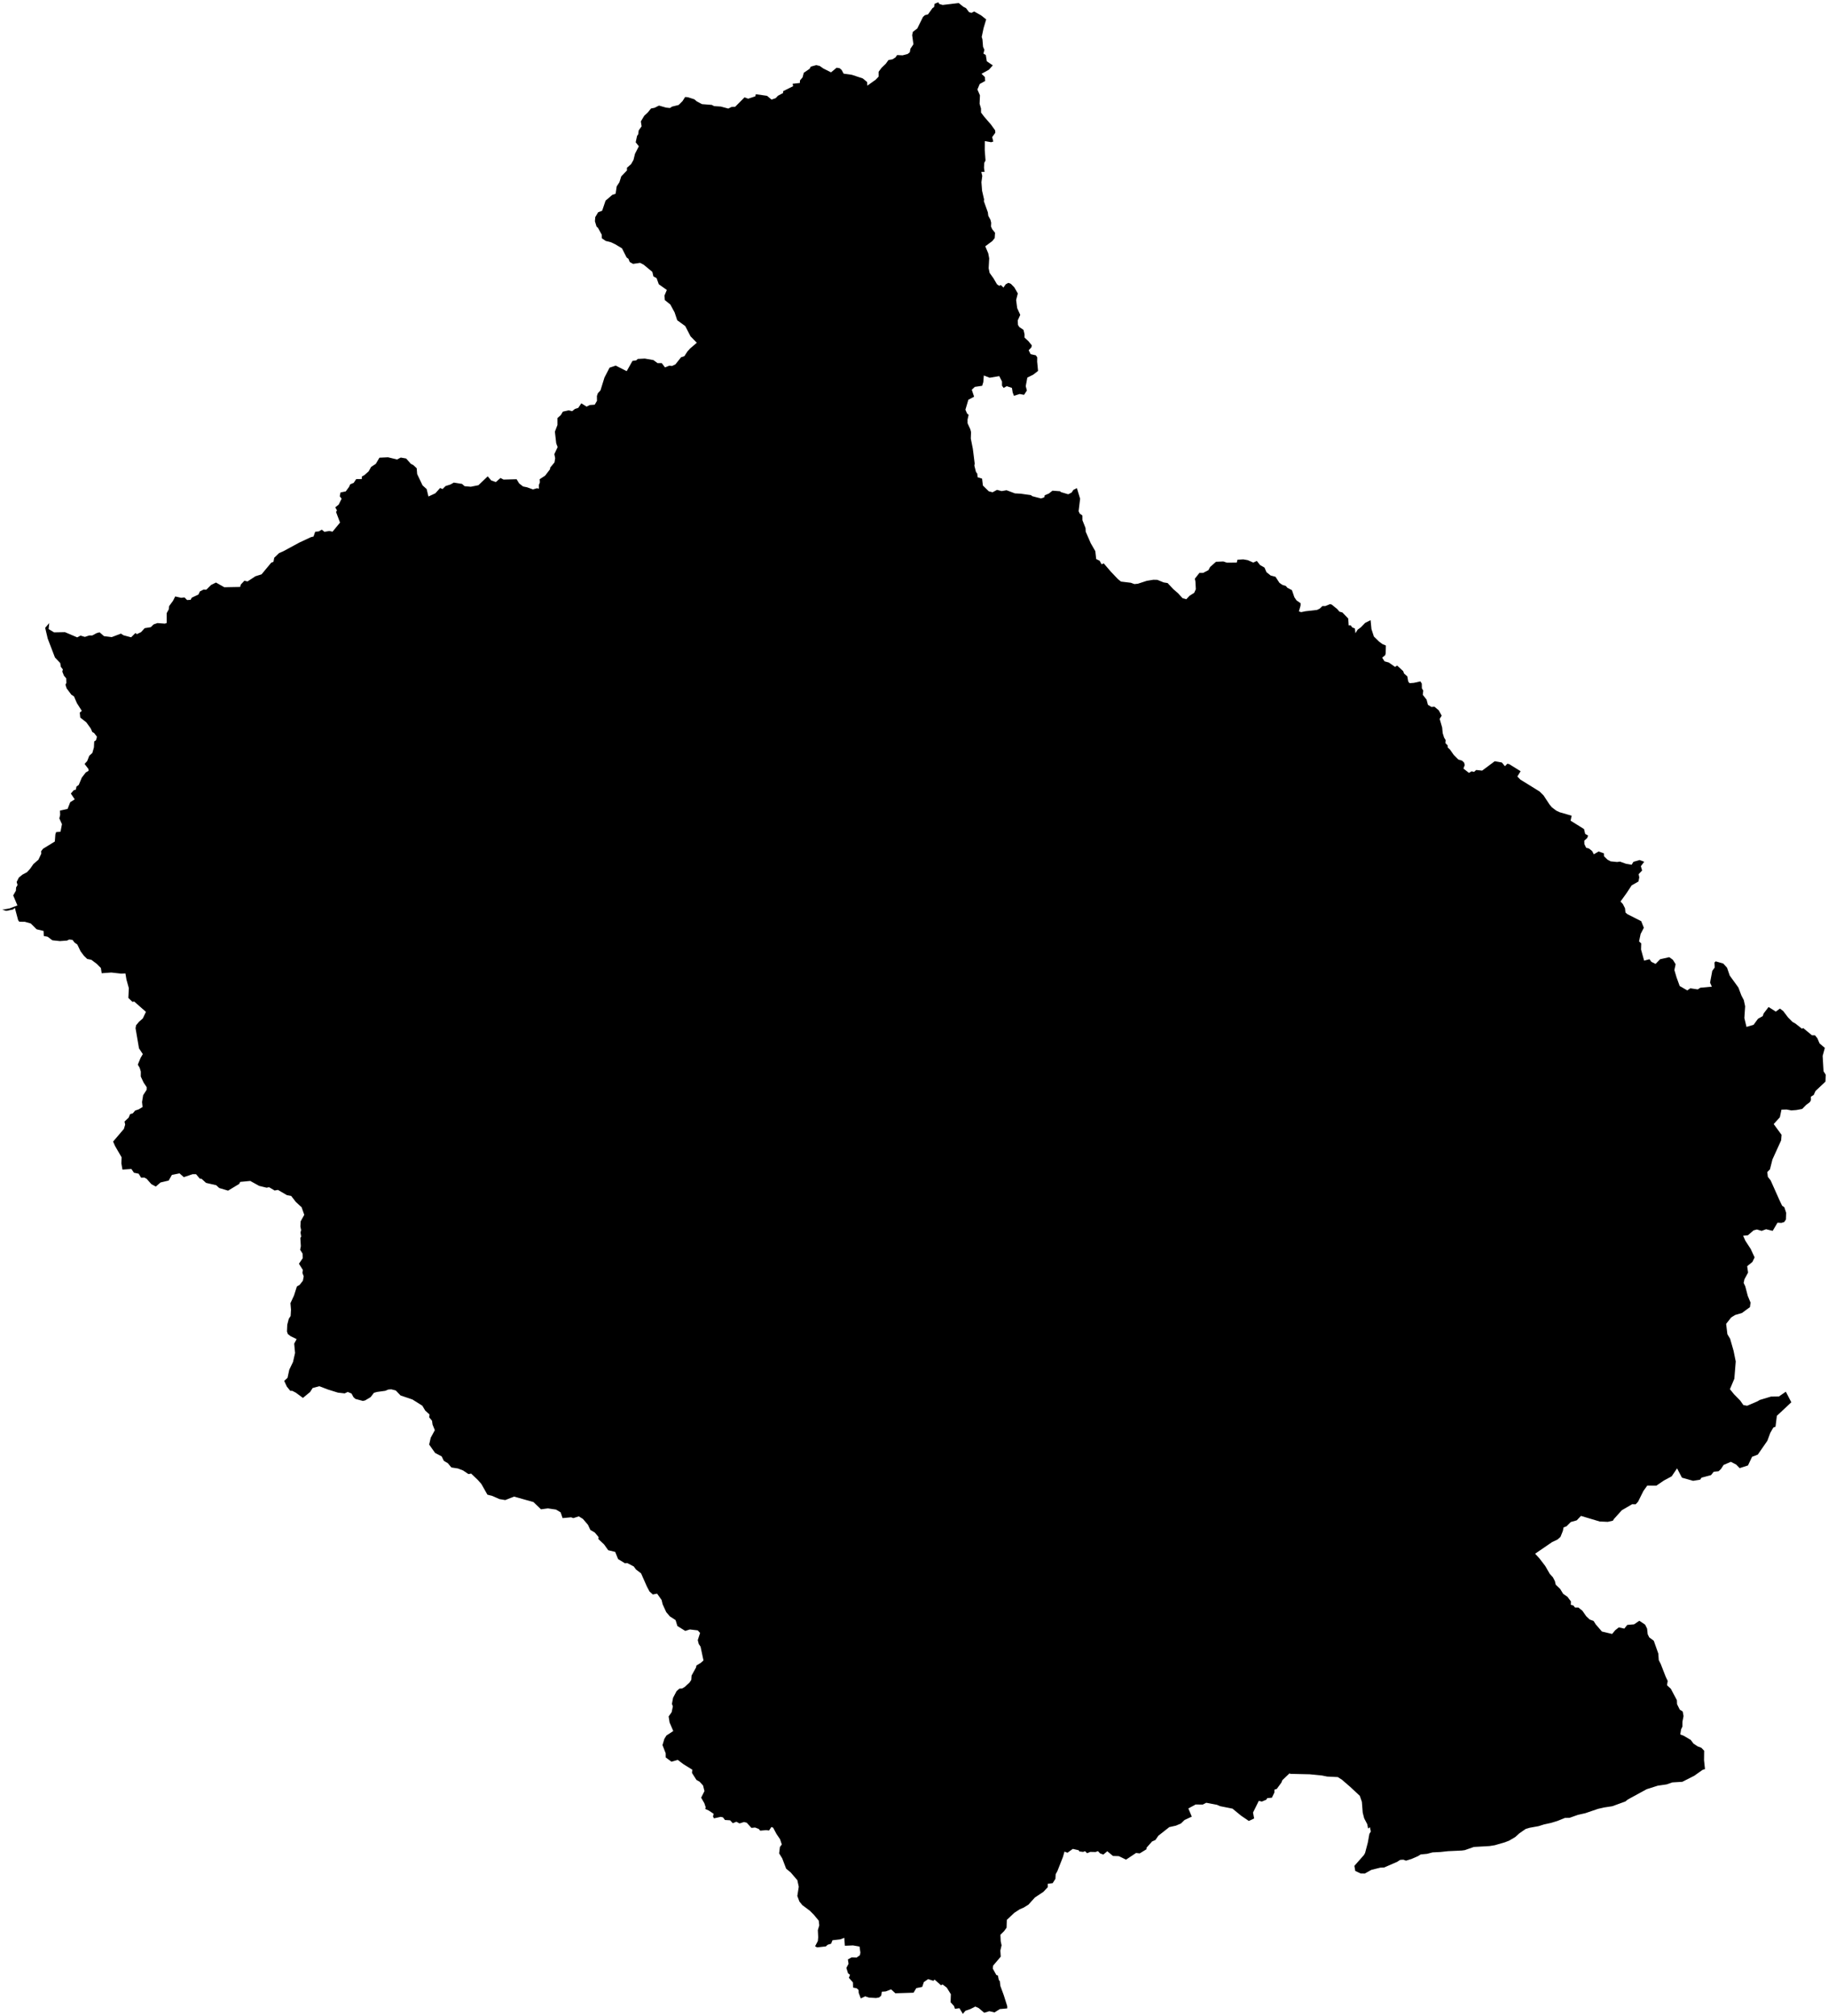 <?xml version="1.0"?>
<svg xmlns="http://www.w3.org/2000/svg" version="1.2" baseProfile="tiny" width="800" height="882" viewBox="0 0 800 882" stroke-linecap="round" stroke-linejoin="round">
<g id="sigung">
<path d="M 426.35 5.03 429.34 6.71 431.59 8.49 430.46 12.26 429.63 16.17 429.95 17.2 430.22 20.48 430.8 21.78 430.39 23.46 431.42 24.06 431.87 26.83 434.48 28.59 432.82 30.47 429.55 32.29 431.01 33.69 431.15 35.43 428.77 36.73 427.75 39.15 428.86 41.7 428.71 45.4 429.32 47.46 429.34 49.25 430.75 51.1 433.7 54.51 435.53 57.05 435.58 58.09 434.21 59.98 434.7 61.93 433.76 62.21 430.99 61.72 430.96 65.69 431.3 70.21 430.73 71.29 430.63 73.42 430.88 75.19 429.46 75.21 429.88 76.96 429.51 79.69 429.79 83.42 430.68 87.28 430.57 88.01 432.32 92.88 432.51 94.4 433.46 96.15 433.78 97.42 433.7 99.11 434.23 100.28 435.47 101.82 435.32 104.15 434.28 105.45 431.19 107.74 432.5 110.83 432.91 113.02 432.67 117.34 433.09 119.38 434.77 121.72 436.32 124.37 437.31 125.04 438 124.7 439.15 125.79 440.13 124.37 441.28 123.73 442.41 124.18 443.91 125.71 445.43 128.37 444.7 131.24 445.15 134.76 446.5 137.75 445.39 140.2 445.51 142.15 446.11 143.09 447.93 144.32 448.38 146.24 448.37 147.67 450.06 149.23 451.56 151.09 451.37 151.96 450.18 153.23 451.03 154.92 453.32 155.43 453.93 156.32 453.9 158.21 454.29 162.26 452.15 163.92 449.6 165.18 448.9 168.92 449.4 170.84 448.16 172.72 446.24 172.36 443.74 173.14 443.18 171.69 442.86 169.7 440.59 168.93 439.24 169.7 438.51 168.72 438.52 166.91 437.31 164.54 433.09 165.25 430.56 164.25 430.33 167.16 429.84 168.76 426.62 169.24 425.29 170.51 426.31 173.54 423.79 174.88 422.5 179.23 423.23 180.91 423.91 181.47 423.43 183.57 423.45 185.17 424.66 187.82 424.96 189.03 424.86 191.85 425.76 196.37 426.56 202.77 426.42 203.7 427.11 206.43 427.69 207.22 427.83 208.77 429.79 209.38 430.15 212.4 432.73 214.93 434.4 215.35 436.32 214.3 438.37 214.84 440.49 214.46 444.19 215.84 446.71 215.97 451.26 216.63 451.66 217.03 455.58 218.06 457.05 217.53 457.19 216.66 458.99 215.93 460.6 214.66 463.9 214.9 464.34 215.29 467.51 216.23 469 215.46 469.76 214.31 471.29 213.53 472.7 218.18 472.04 223.64 472.5 224.64 473.7 225.52 473.71 227.57 475.06 230.97 475.14 232.57 477.35 237.64 479.35 241.12 479.73 244.56 481.24 245.31 482.09 246.87 483.03 246.45 486.1 250.03 489.24 253.34 490.59 254.42 494.91 254.94 496.44 255.51 498 255.35 501.86 254.09 504.75 253.62 506.49 253.66 509.27 254.79 511 255.07 513.49 257.74 515.5 259.47 517.52 261.67 519.17 262.14 520.59 260.62 522.64 259.32 523.34 257.75 523.16 254.39 522.91 253.16 524.91 250.62 526.54 250.62 528.86 249.41 529.59 248.03 532.17 245.76 535.37 245.62 536.94 246.15 541.24 246.12 541.57 244.85 544.1 244.7 546.05 245.04 548.47 246.1 550.04 245.4 551.44 247.18 553.39 248.29 554.25 250.3 556.08 251.76 558.21 252.32 559.92 254.96 561.22 255.86 562.74 256.35 563.39 257.12 565.4 258.17 566.47 261.28 567.4 262.64 569.2 263.9 569.16 264.97 568.45 267.46 569.43 267.79 571.32 267.4 576.38 266.82 577.56 266.25 578.73 265.12 579.97 265.14 582.06 264.29 582.79 264.47 585.23 266.45 586.21 267.59 587.48 267.93 590.04 270.59 590.23 273.59 591.06 273.53 591.87 274.53 592.94 274.91 593.19 277.02 594.14 275.47 595.53 274.46 597.44 272.49 599.82 271.29 600.2 275.2 601.26 278.45 603.54 280.68 605.02 281.77 606.51 282.4 606.43 285.87 606.19 286.64 604.89 287.71 605.93 289.31 607.81 289.83 610.54 291.75 611.43 291.15 614.08 293.59 614.46 294.63 615.9 295.9 616.28 298.11 616.86 298.86 618.75 298.73 621.63 298.09 622.23 299.08 622.27 301.13 622.87 302.09 622.66 303.95 624.33 306.07 624.92 308.33 626.44 309.27 627.77 309.16 629.65 310.73 630.94 313.08 630.05 314.49 631.14 318.24 631.37 320.7 631.98 322.64 632.66 323.77 632.55 325.05 633.55 326.09 633.59 327 634.59 327.93 636.2 330.24 638.21 332.26 639.85 332.75 640.73 333.58 641.04 334.66 640.45 336.21 642.86 338.11 644.02 337.43 645.11 337.67 646.03 336.84 648.64 337.12 654.15 333.01 657.27 333.57 658.61 335.19 659.67 334.11 660.48 334.28 665.48 337.38 664.05 339.69 665.37 341.04 673.8 346.26 675.53 347.98 678.1 351.9 679.16 353.17 681.06 354.62 682.6 355.33 687.81 356.84 687.34 359.01 693.23 362.68 693.73 364.79 695.01 365.53 694.62 366.58 693.34 367.78 693.38 369.24 694.16 370.88 695.38 371.19 696.76 372.28 697.51 373.72 699.61 372.49 701.92 373.3 701.97 374.58 703.49 376.06 704.85 376.8 707.66 377.09 708.99 376.93 711.57 377.86 714.07 378.29 714.84 377.02 717.52 376.23 719.58 376.98 718.1 378.92 718.65 380.82 717.13 382.41 717.41 383.82 717.05 385.62 714.07 387.32 711.86 390.68 709.2 394.37 710.22 395.48 711.16 397.32 711.36 399.16 712.18 399.9 718.26 402.99 719.4 405.86 718 408.57 717.31 411.83 718.26 412.69 718.18 415.37 719.53 420.24 721.88 419.63 722.7 420.76 724.53 421.68 726.55 419.62 730.54 418.73 732.11 419.87 733.31 421.8 732.77 424.34 733.71 427.53 735.09 431.34 738.42 433.27 739.76 432.34 743 432.83 744.11 432.1 749.17 431.63 748.39 429.86 749.36 424.7 750.43 423.23 750.3 421.06 750.87 420.56 754.17 421.52 755.83 423.36 756.99 426.77 760.78 432 762.12 435.53 763.15 437.49 763.74 440.22 763.4 445.35 764.33 449.23 767.43 448.32 769.36 445.68 771.43 444.51 771.84 443.34 774 440.53 777.16 442.54 778.96 441.21 780.43 442.33 782.47 445.03 784.45 447.05 785.69 447.73 788.63 450.04 789.12 449.71 792.97 452.89 794.32 452.92 795.35 454.21 796.33 456.48 798.62 458.42 797.66 461.92 798.05 468.63 799 470.14 798.89 473.16 794.53 477.27 793.74 479.01 792.51 479.75 792.51 481.34 792.05 482.15 790.46 483.33 788.71 485.12 786.08 485.61 783.92 485.76 781.92 485.37 779.63 485.43 778.94 488.74 776.24 491.74 779.68 496.45 779.49 498.86 775.68 507.23 774.6 511.53 773.43 512.72 773.68 514.83 774.91 516.4 778.72 524.93 779.91 527.44 780.89 528.12 781.69 530.54 781.59 533.49 780.85 534.58 779.61 534.96 777.91 534.87 775.79 538.45 772.9 537.73 770.96 538.46 768.89 537.84 767.45 538.22 764.94 540.39 762.86 540.59 763.83 542.77 766.17 546.37 767.88 550.05 766.91 552.06 764.63 553.91 765.02 556.71 763.43 559.63 763.09 561.23 763.8 562.73 764.89 566.91 766.1 569.83 765.84 571.81 762.37 574.37 759.34 575.26 757.64 576.32 755.42 579.14 755.97 583.67 757.17 585.68 758.67 590.91 759.62 595.59 759.01 603.14 757.08 607.72 758.88 609.94 761.59 612.71 762.95 614.65 764.61 614.96 769.07 613.05 770.15 612.42 775.05 610.95 778.52 610.9 781.54 608.82 783.95 613.44 777.62 619.36 777.03 624.13 776.07 624.5 774.72 626.86 773.47 630.27 769.27 636.33 766.77 637.3 764.98 641.07 761.33 642.25 759.82 640.7 757.49 639.49 754.3 640.86 753.17 642.62 752.11 643.62 749.99 643.83 748.8 645.31 744.64 646.42 744.02 647.32 740.96 647.8 736.08 646.42 733.95 642.35 731.59 645.83 728.15 647.69 724.86 649.93 720.9 649.89 719.21 652.25 716.87 656.95 715.82 658.07 714.28 658.03 709.73 660.7 706.31 664.51 705.87 665.23 703.62 665.75 700.07 665.59 691.89 663.15 690.04 665.09 687.44 665.82 685.6 667.67 684.27 668.19 683.97 669.7 682.92 672.33 681.65 673.47 679.29 674.58 671.83 679.69 673.71 681.74 676.25 685.05 678.23 688.49 679.62 690.02 680.48 691.69 680.85 693.25 682.8 695.11 684.09 697.23 685.98 698.54 687.48 700.53 687.46 702.07 688.55 702.33 689.29 703.24 690.74 703.22 692.49 704.6 694.18 707.03 695.69 708.47 697.41 709.1 698.38 710.63 701.06 713.73 705.52 714.79 706.89 713.15 708.45 711.92 710.85 712.45 712.15 710.84 715.14 710.58 717.43 709.02 719.98 710.73 720.83 712.47 721.09 714.91 721.76 716.28 723.76 717.77 725.74 723.38 725.94 726.23 726.79 727.9 728.98 733.53 729.85 735.33 729.54 737.23 731.21 738.76 733.87 743.78 733.94 745.51 735.12 747.89 736.42 748.73 736.78 750.72 736.3 753.19 736.28 755.33 735.7 756.53 735.35 758.74 736.84 759.32 739.93 761.15 741.14 762.76 742.93 763.96 744.57 764.58 745.8 765.87 745.75 770.04 746.16 773.91 745.06 774.28 741.46 776.83 736.25 779.47 731.85 779.74 729.39 780.6 725.49 781.17 720.66 782.7 712.37 787.22 711.33 788.07 705.61 790.15 701.99 790.7 699.33 791.31 693.79 793.2 690.56 793.92 686.89 795.23 684.87 795.27 681.6 796.59 678.89 797.42 675.67 798.13 673.33 798.87 669.44 799.57 667.68 800.1 664.92 802.01 663.16 803.61 660.47 805.2 658.57 805.94 654.14 807.22 651.87 807.58 645.02 807.97 641.06 809.36 639.74 809.54 633.72 809.82 630.38 810.18 626.92 810.35 624.55 810.98 621.77 811.24 620.5 812.02 617.73 813.22 615.33 813.97 614.15 813.54 612.78 813.62 611.45 814.48 605.73 816.96 604.09 817.02 600.14 818 597.29 819.6 595.48 819.58 593.11 818.46 592.73 816.24 596.92 811.49 597.41 810.6 598.6 806.09 599.29 802.26 599.91 801.24 599.55 799.35 598.73 799.89 598.36 798.01 597.01 795.43 596.38 792.98 596.01 788.24 595.1 785.6 590.89 781.68 587.27 778.55 585.49 777.41 580.78 777.17 578.53 776.71 573.16 776.18 564.77 775.99 564.33 775.78 561.2 778.75 560.8 779.79 558.78 782.56 557.73 782.92 557.72 784.16 556.63 786.42 554.57 786.61 554.2 787.29 552.25 788.11 550.89 787.81 548.37 792.92 548.86 795.51 546.54 796.6 543.14 794.29 539.39 791.21 533.97 790.13 532.57 789.53 527.92 788.64 526.37 789.43 523.26 789.39 520.07 791.12 521.57 794.71 518.42 796.15 516.83 797.71 514.6 798.65 511.73 799.29 506.94 803.06 505.67 804.91 504.18 805.58 501.79 808.28 501.69 809.01 498.78 810.79 497.18 810.6 492.8 813.52 489.64 811.99 487.08 811.91 484.59 809.85 482.86 811.3 481.44 810.79 480.51 809.8 479.45 810.18 477.16 810.13 475.75 810.71 474.86 809.82 474.01 810.14 472.32 809.93 472.11 809.42 469.49 808.82 467.17 810.5 465.86 809.99 465.18 812.36 462.77 818.49 462 819.92 461.89 821.91 460.68 823.81 458.54 824.07 458.55 825.57 456.62 827.61 452.89 830.1 450.05 833.24 447.88 834.55 446.25 835.25 443.9 836.78 440.62 839.89 440.51 843.3 439.4 844.83 437.82 846.38 437.95 849.24 438.33 850.99 437.79 853.3 437.96 855.96 434.63 859.88 434.46 861.14 436.04 864 436.71 864.21 437.15 866.29 437.54 866.57 437.79 868.75 439.31 872.9 440.8 877.62 440.8 878.6 437.57 878.89 435.24 880.35 432.97 879.81 430.73 880.5 428.32 878.46 426.84 877.79 424.68 878.88 422.48 879.65 421.39 881 419.88 878.52 417.91 878.78 417.52 877.57 416.01 875.9 416.13 872.4 414.36 869.54 412.52 868.12 411.82 868.47 408.98 865.98 408.48 866.53 406.18 865.79 404.31 867.08 403.6 869.2 401 869.73 399.8 871.73 391.84 871.98 389.98 870.27 387.63 871.17 385.92 871.3 385.65 873.01 384.72 873.82 383.37 874.06 380.29 873.87 378.64 873.32 376.72 874.23 375.81 871.84 375.73 870.5 374.9 869.78 373.36 869.49 373.28 867.23 371.5 865.22 372 863.91 371.13 863.25 370.4 860.88 371.35 859.1 371.07 857.17 372.72 856.27 374.88 856.36 376.34 855.31 376.54 854.14 376.16 851.54 373.3 851.04 369.75 851.19 369.49 847.71 367.73 848.39 364.33 848.78 363.73 850.29 362.22 850.76 361.39 851.48 357.62 851.9 356.71 851.43 357.92 849.12 358.07 847.45 357.92 844.36 358.54 842.28 358.32 840.23 356.2 837.66 354.44 835.89 351.11 833.4 349.85 831.84 348.94 829.42 349.57 825.37 348.95 822.52 346.06 819.14 344.05 817.48 342.33 812.97 340.98 810.78 341.32 807.97 342.15 806.89 341.39 804.61 339.83 802.3 338.35 799.54 337.59 799.23 336.57 800.77 335.26 800.61 332.7 800.85 332.03 800.08 330.46 799.47 328.85 799.63 326.79 797.36 325.59 797.07 323.64 797.68 322.26 796.94 320.7 797.58 319.52 796.31 317.26 796.17 316.43 795.05 315.46 794.8 312.46 795.45 312.04 794.69 312.3 793.45 310.18 792.04 308.62 791.33 308.85 790.65 308.26 788.87 306.85 786.41 308.3 783.52 307.67 781.05 306.17 779.43 304.78 778.64 302.84 775.59 302.97 774.17 299.12 771.78 296.62 769.89 293.85 770.68 291.34 768.8 291.33 766.99 289.93 763.4 290.75 760.68 291.67 759.2 294.65 757.26 293.04 753.53 292.62 750.89 293.94 749.01 294.47 746.47 294.06 745.39 294.56 742.72 296.09 739.81 297.33 738.71 298.5 738.65 299.67 737.97 301.78 736.03 302.53 734.87 302.65 733 304.61 729.46 304.79 728.58 306.69 727.43 307.87 726.39 306.58 720.33 305.8 719.19 305.37 717.48 306.38 714.36 305.37 713.23 301.9 712.82 299.89 713.46 296.45 711.32 295.66 708.73 293.16 707.11 291.57 705.24 290 701.83 289.54 699.92 287.57 697.15 285.7 697.52 284.25 696.21 283.11 694.06 280.56 688.29 278.34 686.6 277.35 685.26 274.52 683.78 273.48 683.86 270.49 682.03 269.24 678.9 266.18 678.16 264.37 675.63 261.87 673.27 261.96 672.39 260.31 670.43 258.36 669.28 257.32 667.05 255.09 664.45 253.29 663.35 250.89 664.12 249.95 663.76 246.21 664.11 245.36 661.6 243.34 660.39 239.79 659.86 236.76 660.26 233.45 657.09 224.97 654.7 221.12 656.22 218.56 655.79 215.48 654.43 213.31 653.86 210.64 649.14 209.08 647.39 206.18 644.63 205.03 644.86 202.65 643.27 200.44 642.41 197.53 641.95 196 640.1 194.23 639.05 193.29 637.12 190.41 635.6 187.82 631.94 188.5 628.95 190.3 625.64 189.31 623.22 189.06 621.5 187.85 620.06 187.97 618.76 186.13 617.12 184.81 614.93 180.48 612.21 175.3 610.46 173.19 608.27 171.29 607.78 169.98 607.85 168.62 608.42 164.98 608.92 163.65 609.3 162.19 611.19 159.78 612.63 158.8 612.85 155.52 611.96 154.69 611.19 153.85 609.63 152.2 608.92 150.83 609.55 147.89 609.22 143.44 607.83 139.77 606.42 136.83 607.2 135.7 608.96 132.57 611.53 129.45 609.23 127.89 608.42 127.03 608.42 125.54 606.6 124.37 604.08 125.83 602.76 126.6 599.19 128.23 595.81 129.13 591.87 128.75 587.79 129.82 585.82 127.22 584.55 125.98 583.61 125.59 582.48 125.72 579.51 126.39 576.91 127.19 575.7 127.35 572.94 127.11 570.08 128.66 566.76 129.93 562.78 131.14 562.07 132.55 560.28 132.92 558.36 132.34 556.81 132.56 555.58 130.83 552.84 132.49 550.4 132.41 548.38 131.36 546.73 131.66 545.16 131.44 541.62 131.8 540.91 131.52 539.19 131.78 538.08 131.46 536.57 131.58 534.28 133.16 531.44 132 528.14 129.48 525.81 127.42 523.17 125.56 522.83 121.64 520.54 120.19 520.8 117.76 519.36 116.68 519.57 113.4 518.77 109.51 516.61 105.13 517.03 104.69 517.91 99.82 520.86 95.95 519.71 94.61 518.48 90.18 517.47 88.19 515.66 87.47 515.65 85.8 513.67 84.29 513.66 80.44 514.96 78.57 513.29 75.22 513.98 73.83 516.44 70.26 517.28 68.19 519.07 66.24 518.02 64.18 515.68 63.1 515.13 61.76 515.2 60.68 513.44 58.62 513.02 57.5 511.38 53.59 511.65 53.12 508.95 53.22 506.28 50.33 501.3 49.5 499.39 54.23 493.84 54.78 491.97 54.5 490.62 56.3 488.93 56.94 487.38 58.14 487.03 59.13 485.83 60.66 485.32 62.39 484.28 62.16 482.08 62.65 479.09 64.17 476.76 64.19 475.58 62.86 473.6 61.61 470.94 61.63 468.78 61.13 467.12 60.31 465.74 61.53 462.78 62.5 461.13 60.83 458.61 59.32 449.79 59.56 448.51 60.82 447 62.49 445.54 63.87 442.65 58.73 438.13 57.96 438.27 56.17 436.56 56.38 432.28 55.33 428.48 54.89 425.83 53.04 425.93 48.7 425.44 44.51 425.75 44.14 423.45 42.33 421.64 39.97 419.87 38.16 419.5 36.77 418.16 35.26 416.15 33.84 413.2 32.61 412.32 31.73 411.16 30.29 411 29.34 411.46 26.23 411.69 22.92 411.34 20.85 409.79 19.16 409.47 19.07 407.25 16.02 406.52 13.48 403.99 10.88 403.25 8.42 403.22 7.94 402.55 6.49 397.13 5.72 397.86 2.76 398.48 1 397.96 4.19 397.4 7.62 396.1 5.78 391.71 6.95 389.66 7.05 388.21 7.68 387.16 7.29 385.83 8.22 383.94 9.78 382.64 11.8 381.56 13.12 380.14 14.63 377.98 16.82 376.08 18.06 373.46 18 372.38 18.84 371.29 23.99 368.13 24.23 365 24.56 364.01 26.48 363.86 27.12 360.54 25.97 358.05 26.33 356.45 26.24 354.61 29.58 353.86 30.73 350.94 32.71 349.68 31 347.15 32.26 345.7 33.19 345.43 33.47 344.08 34.46 343.38 35.81 340.16 37.53 337.93 38.73 337.24 38.7 336.4 37.02 334.2 38.16 332.94 39.06 330.62 40.42 329.38 41.11 326.94 41.23 324.36 42.01 323.84 42.43 322.28 41.2 320.68 40.42 320.26 39.69 318.64 37.77 315.99 35.12 313.91 34.91 311.71 35.81 310.99 33.65 307.59 32.38 304.64 31.21 303.88 29.16 301.14 28.65 299.52 29.04 298.8 28.98 296.75 27.99 295.6 27.27 293.8 27.51 292.83 26.63 291.72 26.36 290.06 24.05 287.63 20.89 279.38 19.77 274.65 21.55 272.57 21.28 275.19 23.65 276.64 28.44 276.55 33.8 278.83 35.24 278.05 37.14 278.62 39.06 277.99 40.39 277.99 42.28 276.97 43.58 276.61 45.5 278.29 48.9 278.71 52.93 277.18 54.02 277.9 57.39 278.8 59.28 276.91 59.89 277.42 61.75 276.52 63.32 274.8 65.96 274.38 67.26 273.14 68.91 272.57 72.13 272.81 72.94 272.54 72.94 268.24 73.85 266.58 74.03 265.13 75.74 262.79 76.68 260.92 79.32 261.52 80.74 261.34 81.88 262.49 83.42 262.39 83.93 261.46 86.85 260.08 87.48 258.72 89.04 257.94 90.28 257.97 92.38 255.89 94.52 254.84 98.16 256.89 105.08 256.76 105.44 255.65 106.95 254.05 108.33 254.36 111.76 252.1 114.47 251.25 118.71 246.14 119.68 245.78 120.01 244 122.15 241.95 124.01 241.14 131.08 237.31 136.05 235 137.22 234.7 137.94 232.62 139.51 232.47 140.83 231.71 141.98 232.65 144.14 232.29 145.53 232.59 148.81 228.61 147.06 223.95 147.48 223.31 146.73 221.93 148.23 220.73 149.5 218.17 148.69 217.08 149.02 215.43 151.3 214.98 152.75 213.02 153.26 211.87 154.79 211.24 155.88 209.59 158.35 209.56 158.35 208.47 159.49 207.84 161.35 206.18 162.41 204.26 164.48 202.9 166.05 200.22 169.81 200.04 173.78 201.01 175.38 200.16 177.75 200.58 179.77 202.87 180.91 203.47 182.36 204.83 182.57 207.39 184.92 212.33 186.72 213.95 187.5 217.2 190.54 215.79 192.62 213.47 193.67 213.95 195 212.63 197.1 211.96 198.61 211.12 202.19 211.69 203.33 212.69 206.04 212.93 209.38 212.26 213.44 208.38 214.98 210.19 217 210.88 219.04 209.1 220.37 209.8 226.08 209.65 227.2 211.48 228.91 212.81 230.66 213.17 233.24 214.1 234.99 213.59 235.86 213.77 235.83 212.17 236.28 211 236.19 209.64 238.57 208.08 240.71 205.28 240.8 204.53 242.66 202.3 242.96 200.46 242.6 198.66 244.05 195.58 243.42 193.93 242.84 188.84 243.96 185.92 243.96 182.88 245.43 181.59 246.33 180.08 248.8 179.51 250.4 179.87 251.6 178.91 253.08 178.42 254.4 176.44 256.72 177.88 258.1 177.19 260.27 177.04 261.26 175.35 261.23 173.22 261.65 172.01 262.79 170.78 264.54 165.15 266.77 160.84 269.47 159.94 274.26 162.38 276.79 157.89 278.44 157.65 279.13 157.02 282.2 156.87 285.97 157.53 287.77 158.85 289.61 158.85 291.02 160.72 292.92 159.97 294.1 160.11 295.59 159.4 298.06 156.29 299.51 155.81 300.83 153.77 302 152.47 304.95 149.94 302.21 147.14 299.9 142.66 296.38 140.1 295.23 136.66 293.37 133.23 290.96 131.28 290.78 129.35 291.83 126.85 288.31 124.35 287.35 121.67 285.96 120.92 285.48 118.93 281.66 115.77 280.16 114.99 277.06 115.44 275.58 114.6 275.04 113.24 274.23 112.64 272.21 108.64 269.29 106.89 267.43 105.99 265.05 105.38 263.4 104.24 263.34 102.67 261.71 99.69 261.08 99.15 260.36 96.8 260.51 94.97 261.77 92.86 263.52 92.2 265.02 87.77 267.94 85.27 269.41 84.76 269.89 81.54 271.07 79.73 271.88 77.17 274.38 74.55 274.38 73.38 276.21 71.78 277.24 69.95 277.9 67.27 279.58 63.99 278.2 62.24 278.8 59.47 279.31 58.72 279.52 57.06 280.79 55.26 280.46 53.12 281.96 50.62 283.5 49.2 284.91 47.46 286.45 47.16 288.4 46.19 291.47 47.07 293.19 47.25 294.12 46.64 297.01 45.92 298.69 44.24 299.84 42.43 301.1 42.55 303.9 43.45 304.86 44.3 307.21 45.56 311.51 45.89 312.53 46.43 315.42 46.61 318.73 47.49 320.15 46.79 321.71 46.73 325.84 42.58 327.43 43.18 330.56 42.13 330.77 41.22 335.68 41.92 337.66 43.57 339.47 42.94 340.46 41.89 342.72 40.68 342.75 39.87 347.11 37.7 346.87 36.65 350.06 36.29 350.09 35.2 351.23 33.85 351.77 31.83 354.3 30.11 354.84 29.15 357.22 28.49 358.73 28.85 360.32 29.96 363.69 31.65 366.13 29.63 367.45 29.84 368.33 30.6 369.2 32.22 372.81 32.73 377.56 34.3 379.46 35.86 379.58 37.46 383.19 34.9 384.52 33.52 384.52 31.38 385.81 29.66 387.7 27.83 388.82 26.26 390.62 25.93 391.89 25.12 392.61 24.09 394.99 24.21 397.24 23.61 398.18 22.83 398.42 21.35 399.74 19.37 399.2 15.36 399.5 13.95 401.43 12.47 403.95 7.38 404.8 6.63 406.12 6.3 408.11 3.53 408.8 3.08 408.98 1.69 410.63 1 411.06 1.72 412.53 2.17 419.57 1.33 421.59 2.96 422.76 3.56 424.06 5.28 425.11 5.64 426.35 5.03 Z" id="33550000"/>
</g>
</svg>